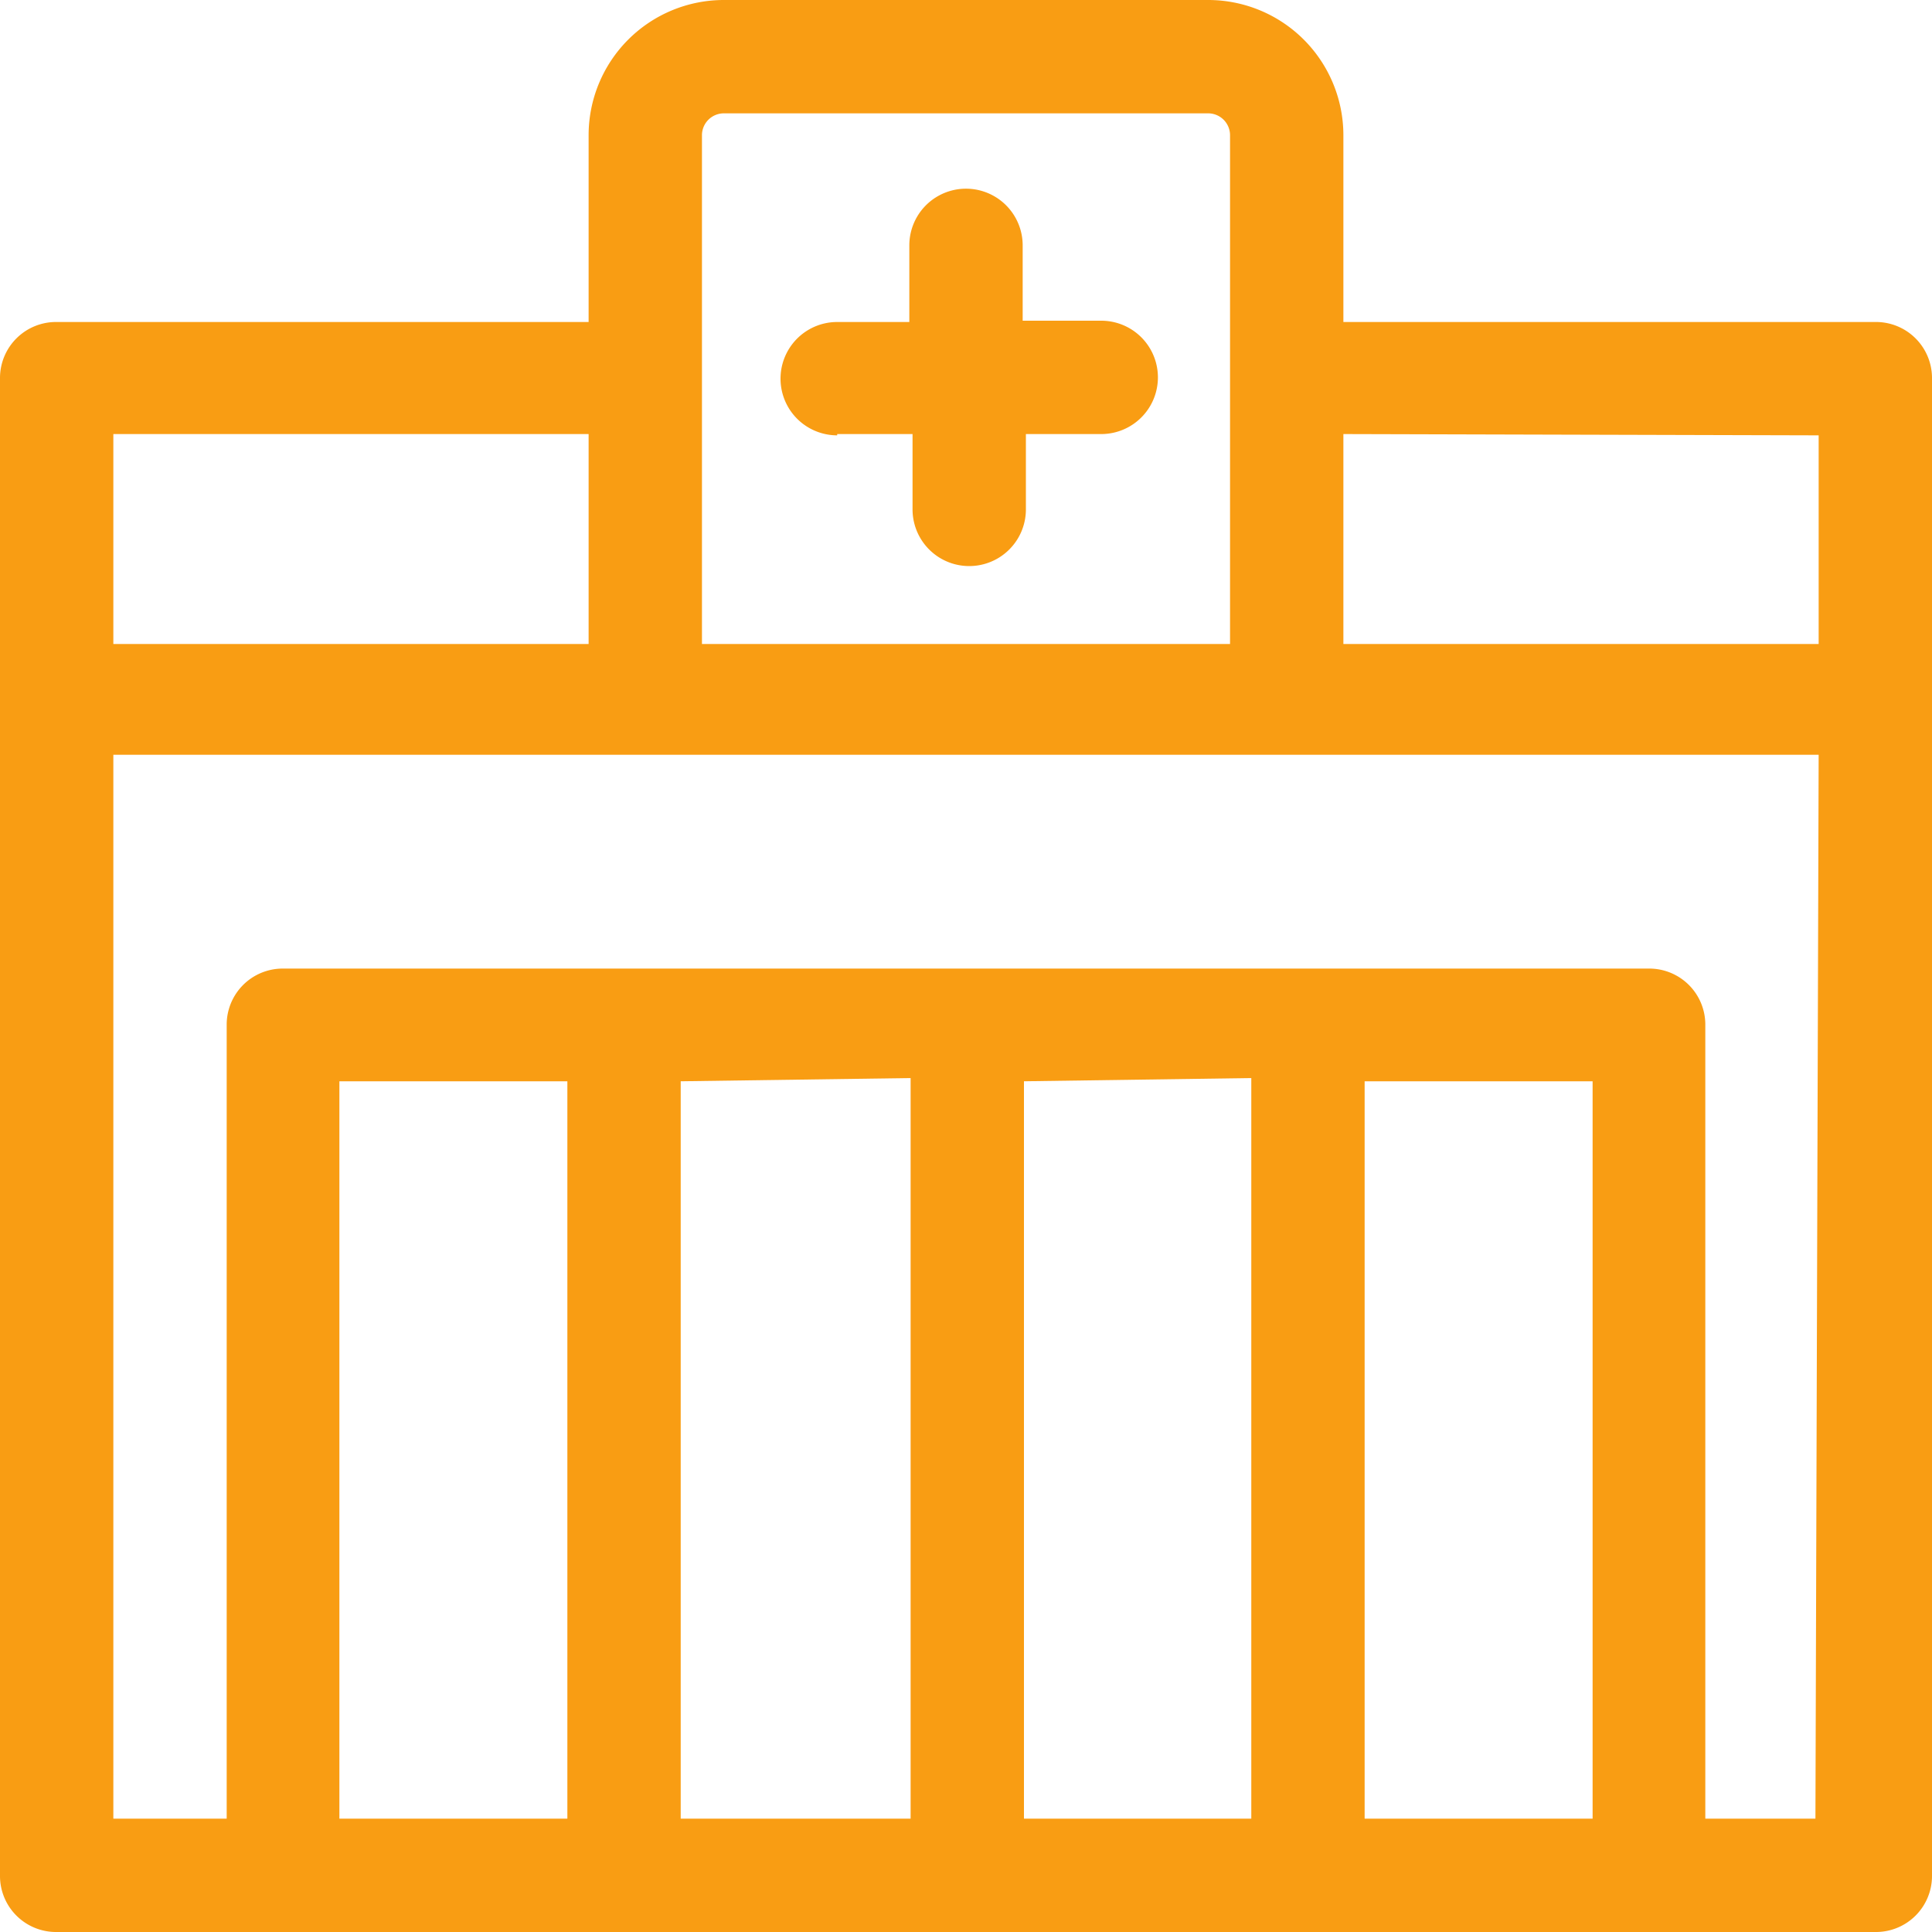 <svg xmlns="http://www.w3.org/2000/svg" viewBox="0 0 30 30"><defs><style>.cls-1{fill:#f99d13;}</style></defs><title>2-sanatorii</title><g id="Layer_2" data-name="Layer 2"><g id="Layer_2-2" data-name="Layer 2"><path class="cls-1" d="M13,6.74h1.17V7.91a.88.88,0,0,0,1.76,0V6.74h1.17a.88.88,0,0,0,0-1.76H15.88V3.81a.88.88,0,0,0-1.76,0V5H13a.88.88,0,1,0,0,1.76ZM29.12,5H20.86V2.1A2.1,2.1,0,0,0,18.76,0H11.24a2.1,2.1,0,0,0-2.1,2.1V5H.88A.87.87,0,0,0,0,5.86V29.12A.87.87,0,0,0,.88,30H29.12a.87.87,0,0,0,.88-.88V5.86A.87.87,0,0,0,29.12,5Zm-.88,1.76V10H20.86V6.74ZM10.9,2.1a.34.34,0,0,1,.34-.34h7.52a.34.34,0,0,1,.34.34V10H10.9V2.1ZM1.76,6.74H9.14V10H1.76Zm12.38,10V28.24H10.57V16.79Zm5.29,0V28.24H15.9V16.79ZM8.81,28.24H5.27V16.79H8.81Zm12.38,0V16.79h3.54V28.24Zm7,0H26.48V15.91a.87.87,0,0,0-.87-.87H4.39a.87.87,0,0,0-.87.87V28.24H1.76V11.72H28.24Z"/></g></g></svg>